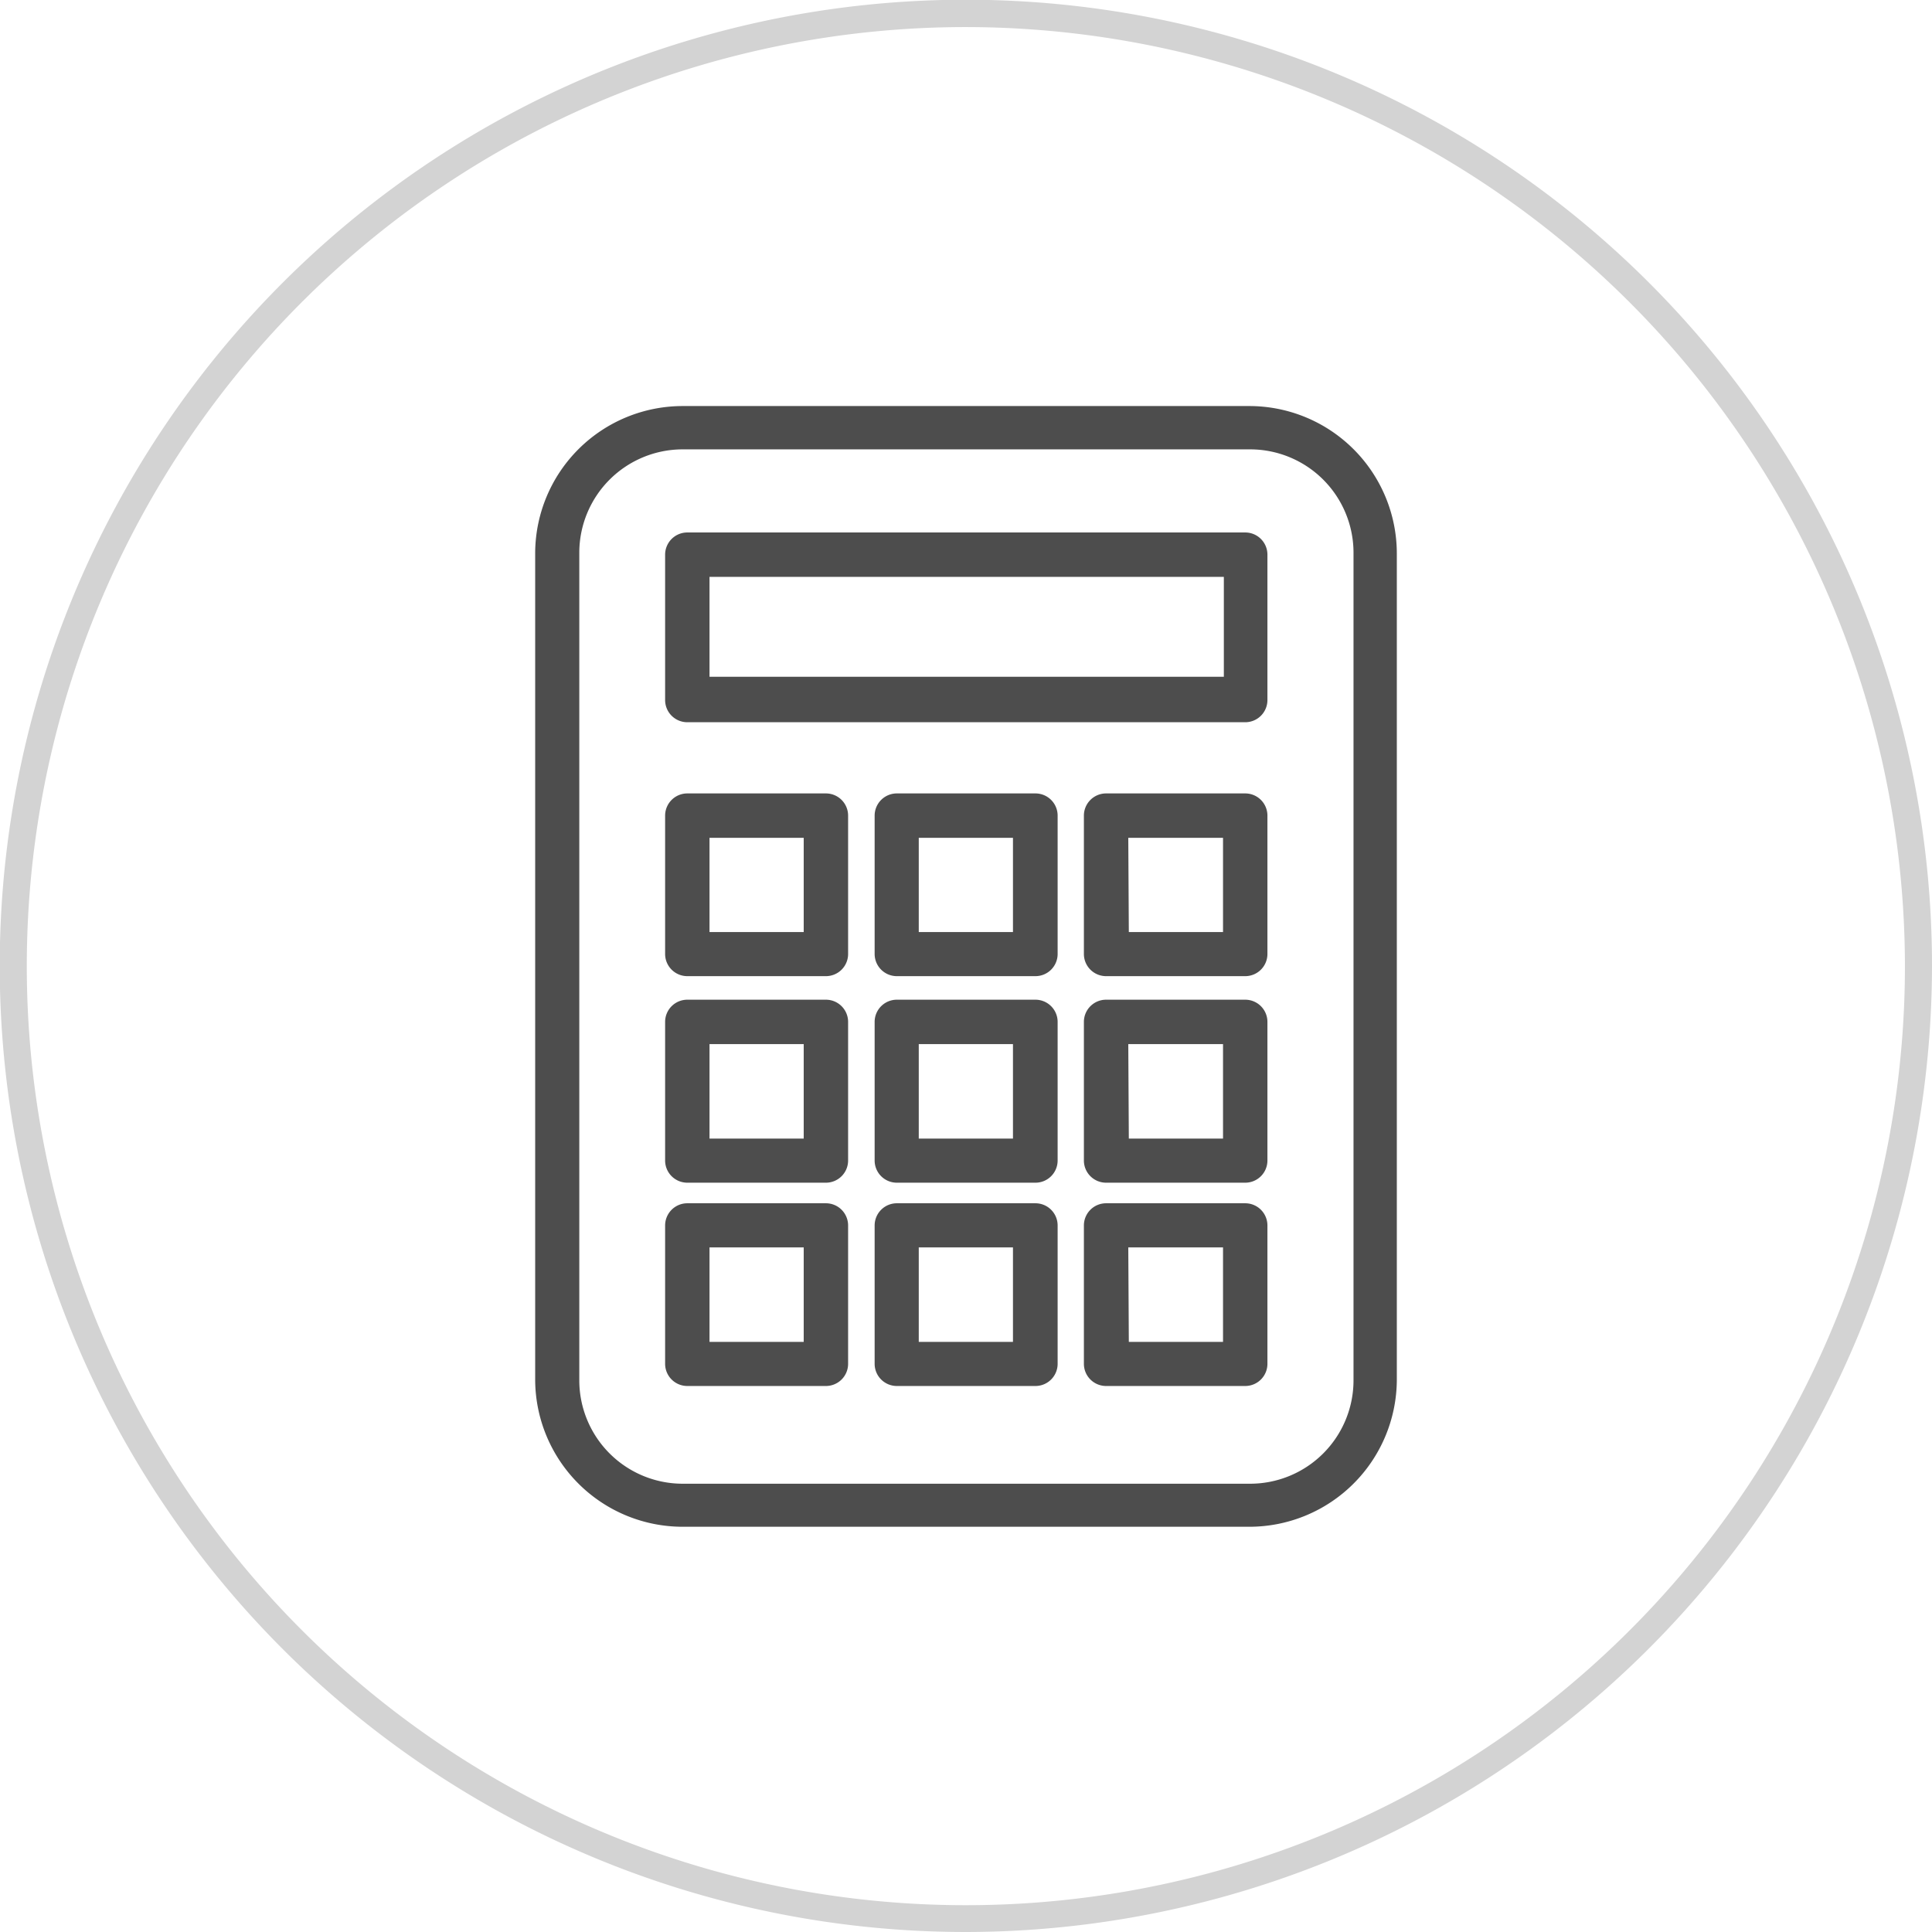<svg style="margin-top: 35px;" id="Слой_1" data-name="Слой 1" xmlns="http://www.w3.org/2000/svg" viewBox="0 0 71.37 71.37">
    <path class="circle-but" d="M35.69.5A35.19,35.19,0,1,0,70.87,35.69,35.22,35.22,0,0,0,35.69.5Z" style="fill: #d2d2d2;opacity: 0"/>
    <path class="circle-but" d="M35.69,71.37A35.69,35.69,0,1,1,71.37,35.69,35.73,35.73,0,0,1,35.69,71.37ZM35.69,1A34.69,34.69,0,1,0,70.37,35.69,34.72,34.72,0,0,0,35.69,1Z" style="fill: #d3d3d3"/>
    <g>
        <path class="inner-but" d="M46.16,56.4H25.21A5.45,5.45,0,0,1,19.77,51V20.41A5.45,5.45,0,0,1,25.21,15H46.16a5.45,5.45,0,0,1,5.44,5.44V51A5.45,5.45,0,0,1,46.16,56.4ZM25.21,16.6a3.82,3.82,0,0,0-3.81,3.81V51a3.82,3.82,0,0,0,3.81,3.81H46.16A3.82,3.82,0,0,0,50,51V20.41a3.82,3.82,0,0,0-3.81-3.81Z" style="fill: #4d4d4d"/>
        <path  class="inner-but" d="M46,26.68H25.39a.82.82,0,0,1-.82-.82V20.49a.82.82,0,0,1,.82-.82H46a.82.82,0,0,1,.82.82v5.37A.82.82,0,0,1,46,26.68ZM26.21,25h19V21.31h-19Z" style="fill: #4d4d4d"/>
        <path class="inner-but" d="M30.51,36.06H25.39a.82.82,0,0,1-.82-.82V30.13a.82.82,0,0,1,.82-.82h5.12a.82.82,0,0,1,.82.82v5.12A.82.82,0,0,1,30.51,36.06Zm-4.3-1.63h3.48V30.95H26.21Z" style="fill: #4d4d4d"/>
        <path class="inner-but"  d="M38.24,36.06H33.13a.82.82,0,0,1-.82-.82V30.13a.82.82,0,0,1,.82-.82h5.12a.82.82,0,0,1,.82.82v5.12A.82.82,0,0,1,38.24,36.06Zm-4.3-1.63h3.48V30.95H33.94Z" style="fill: #4d4d4d"/>
        <path class="inner-but"  d="M46,36.06H40.86a.82.82,0,0,1-.82-.82V30.13a.82.82,0,0,1,.82-.82H46a.82.82,0,0,1,.82.82v5.12A.82.82,0,0,1,46,36.06Zm-4.3-1.63h3.48V30.95H41.68Z" style="fill: #4d4d4d"/>
        <path class="inner-but"  d="M30.51,43.69H25.39a.82.82,0,0,1-.82-.82V37.75a.82.82,0,0,1,.82-.82h5.12a.82.82,0,0,1,.82.82v5.12A.82.82,0,0,1,30.51,43.69Zm-4.3-1.63h3.48V38.57H26.21Z" style="fill: #4d4d4d"/>
        <path class="inner-but" d="M38.24,43.69H33.13a.82.82,0,0,1-.82-.82V37.75a.82.82,0,0,1,.82-.82h5.12a.82.82,0,0,1,.82.82v5.12A.82.82,0,0,1,38.24,43.69Zm-4.3-1.63h3.48V38.57H33.94Z" style="fill: #4d4d4d"/>
        <path class="inner-but" d="M46,43.69H40.86a.82.82,0,0,1-.82-.82V37.75a.82.82,0,0,1,.82-.82H46a.82.82,0,0,1,.82.82v5.12A.82.82,0,0,1,46,43.69Zm-4.3-1.63h3.48V38.57H41.68Z" style="fill: #4d4d4d"/>
        <path class="inner-but" d="M30.51,51.2H25.39a.82.82,0,0,1-.82-.82V45.27a.82.82,0,0,1,.82-.82h5.12a.82.82,0,0,1,.82.82v5.12A.82.82,0,0,1,30.51,51.2Zm-4.3-1.63h3.48V46.08H26.21Z" style="fill: #4d4d4d"/>
        <path class="inner-but" d="M38.24,51.2H33.13a.82.82,0,0,1-.82-.82V45.27a.82.82,0,0,1,.82-.82h5.12a.82.82,0,0,1,.82.82v5.12A.82.82,0,0,1,38.24,51.2Zm-4.3-1.63h3.48V46.08H33.94Z" style="fill: #4d4d4d"/>
        <path class="inner-but" d="M46,51.2H40.86a.82.82,0,0,1-.82-.82V45.27a.82.82,0,0,1,.82-.82H46a.82.82,0,0,1,.82.82v5.12A.82.82,0,0,1,46,51.2Zm-4.3-1.63h3.48V46.08H41.68Z" style="fill: #4d4d4d"/>
    </g>
</svg>